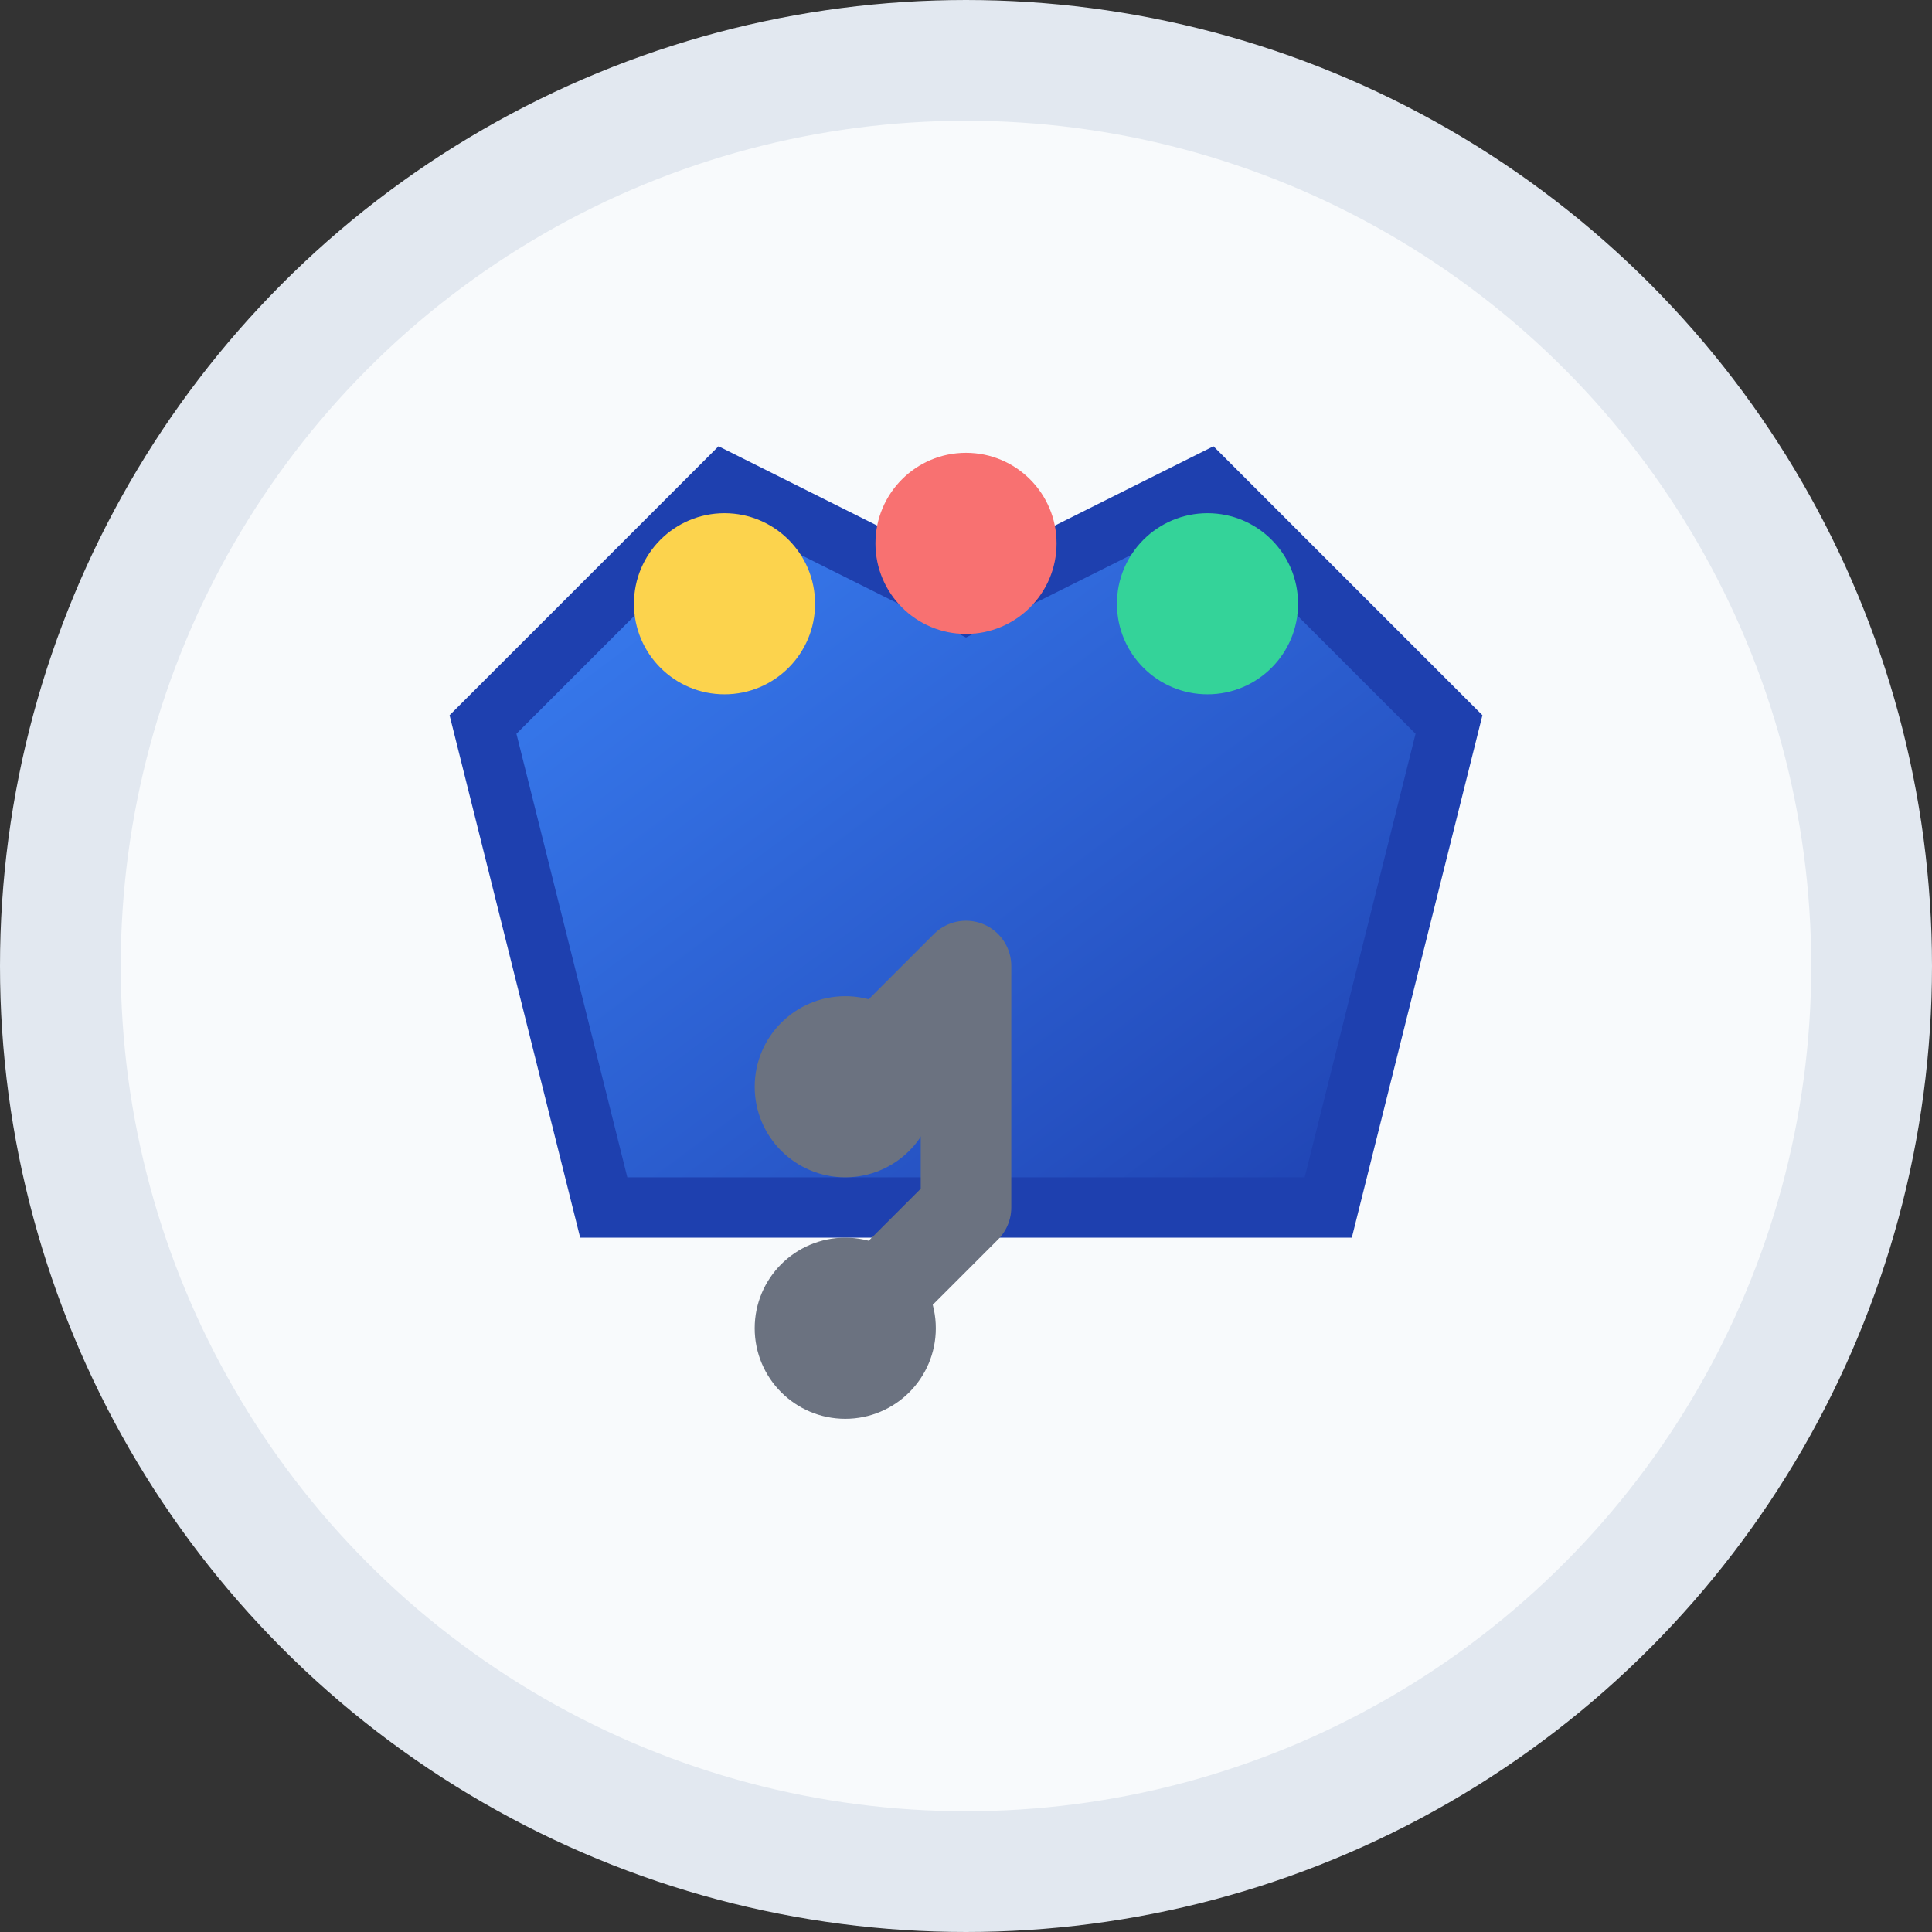 <svg xmlns="http://www.w3.org/2000/svg" width="32" height="32" viewBox="0 0 32 32">
  <rect x="0" y="0" width="32" height="32" fill="#333333" stroke="none"/>
  <defs>
    <linearGradient id="crown-gradient" x1="0%" y1="0%" x2="100%" y2="100%">
      <stop offset="0%" style="stop-color:#3B82F6;stop-opacity:1" />
      <stop offset="100%" style="stop-color:#1E40AF;stop-opacity:1" />
    </linearGradient>
  </defs>
  
  <!-- Crown Background -->
  <circle cx="16" cy="16" r="15" fill="#F8FAFC" stroke="#E2E8F0" stroke-width="2"/>
  
  <!-- Crown -->
  <path d="M8 12 L12 8 L16 10 L20 8 L24 12 L22 20 L10 20 Z" fill="url(#crown-gradient)" stroke="#1E40AF" stroke-width="1"/>
  
  <!-- Crown Jewels -->
  <circle cx="12" cy="10" r="1.5" fill="#FCD34D"/>
  <circle cx="16" cy="9" r="1.5" fill="#F87171"/>
  <circle cx="20" cy="10" r="1.5" fill="#34D399"/>
  
  <!-- Scissors -->
  <g transform="translate(14, 18)">
    <path d="M0 0 L2 -2 M0 4 L2 2 M2 -2 L2 2" stroke="#6B7280" stroke-width="1.5" stroke-linecap="round"/>
    <circle cx="0" cy="0" r="1" fill="none" stroke="#6B7280" stroke-width="1"/>
    <circle cx="0" cy="4" r="1" fill="none" stroke="#6B7280" stroke-width="1"/>
  </g>
</svg>